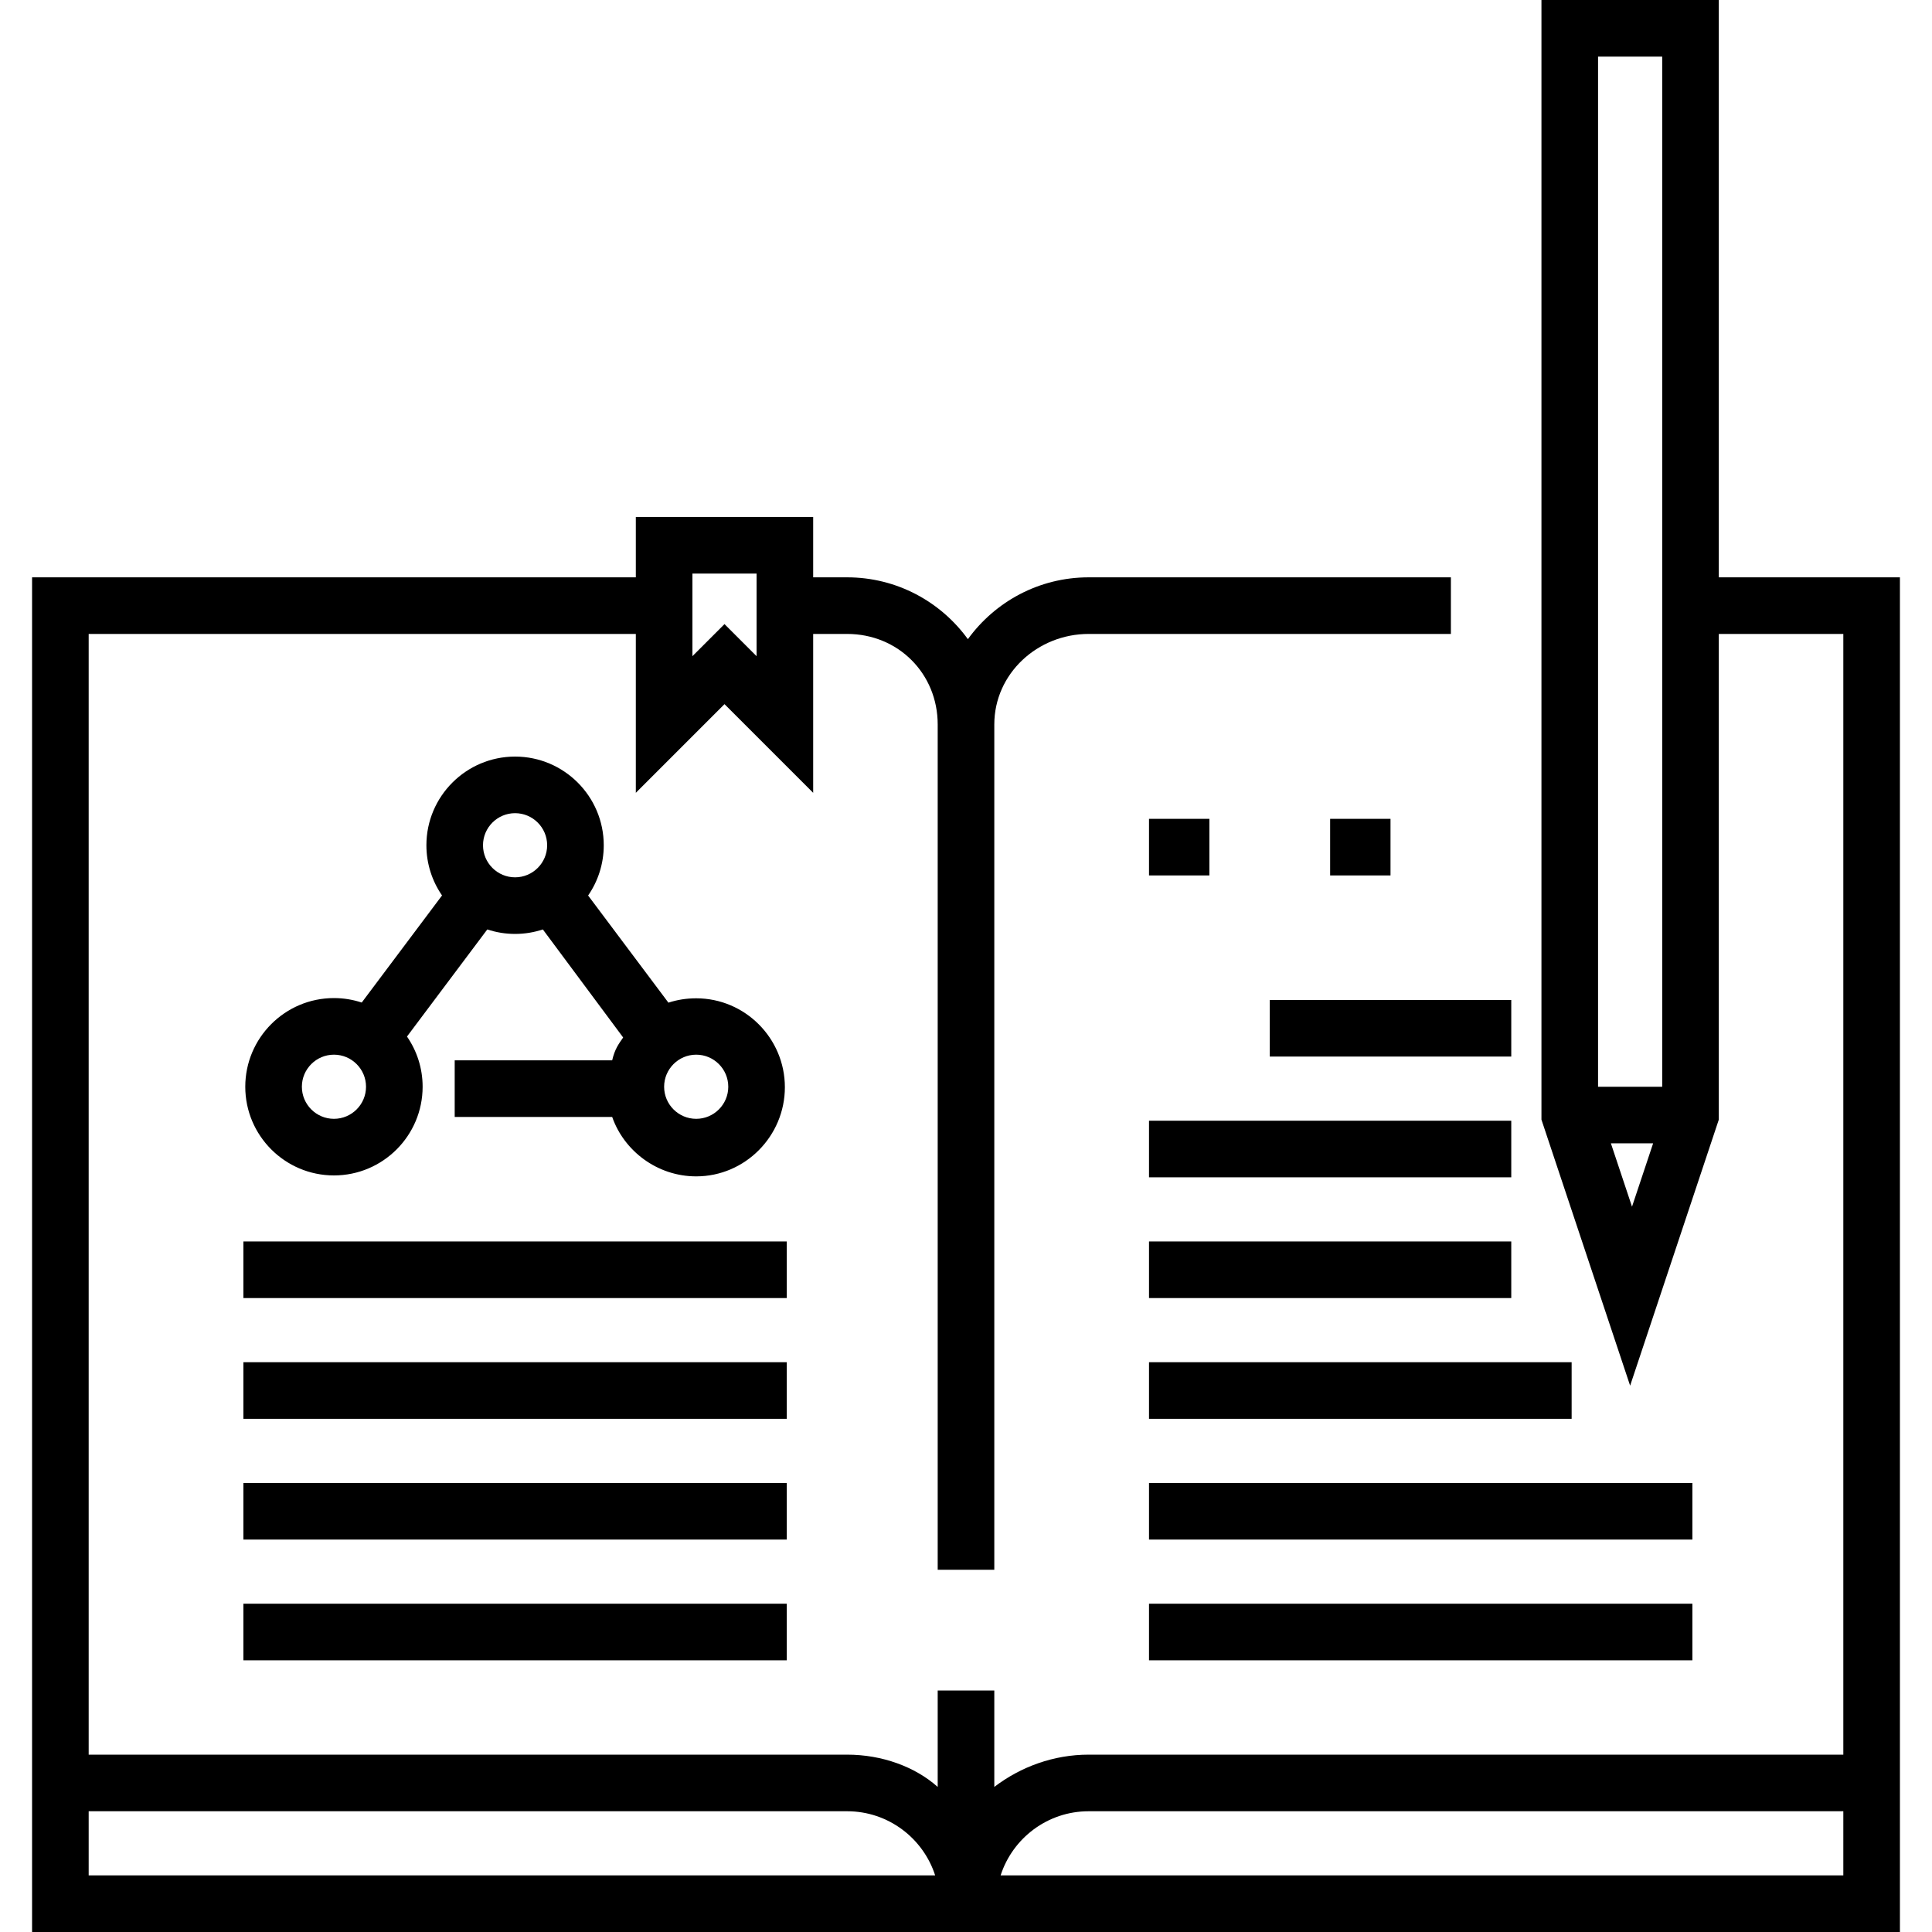 <?xml version="1.0" encoding="iso-8859-1"?>
<!-- Generator: Adobe Illustrator 19.0.0, SVG Export Plug-In . SVG Version: 6.00 Build 0)  -->
<svg version="1.1" id="Capa_1" xmlns="http://www.w3.org/2000/svg" xmlns:xlink="http://www.w3.org/1999/xlink" x="0px" y="0px"  viewBox="0 0 512 512" style="enable-background:new 0 0 512 512;" xml:space="preserve">
	<g>
		<g>
			<path d="M455.5,153V0h-47v296.717l23.5,70.5l23.5-70.5V168h33v297h-200c-9.25,0-18,3.205-25,8.551V448h-15v25.551
				c-6-5.346-14.75-8.551-24-8.551h-201V168h145v42.106l23.5-23.5l23.5,23.5V168h9c13.51,0,24,10.491,24,24v224h15V192
				c0-13.509,11.49-24,25-24h96v-15h-96c-13.153,0-24.817,6.468-32,16.384c-7.183-9.916-18.847-16.384-32-16.384h-9v-16h-47v16H8.5
				v359h495V153H455.5z M432.5,319.783L426.906,303h11.188L432.5,319.783z M440.5,288h-17V15h17V288z M183.5,152h17v21.894l-8.5-8.5
				l-8.5,8.5V152z M23.5,497v-17h201c10.895,0,20.151,7.147,23.326,17H23.5z M488.5,497H265.174c3.175-9.853,12.432-17,23.326-17h200
				V497z"/>
		</g>
	</g>
	<g>
		<g>
			<path d="M184.5,264.562c-2.571,0-5.044,0.39-7.362,1.156l-21.282-28.398c2.611-3.786,4.144-8.377,4.144-13.314
				c0-12.958-10.542-23.504-23.5-23.504c-12.958,0-23.5,10.54-23.5,23.498c0,4.937,1.533,9.519,4.144,13.305l-21.282,28.381
				c-2.318-0.765-4.791-1.186-7.362-1.186C75.542,264.5,65,275.042,65,288s10.542,23.5,23.5,23.5S112,300.958,112,288
				c0-4.936-1.533-9.52-4.144-13.306l21.282-28.382c2.317,0.767,4.791,1.188,7.362,1.188s5.044-0.421,7.362-1.188l21.282,28.632
				c-1.224,1.775-2.207,3.056-2.91,6.056H120.5v15h41.734c3.138,9,11.93,15.75,22.266,15.75c12.958,0,23.5-10.667,23.5-23.625
				S197.458,264.562,184.5,264.562z M88.5,296.5c-4.687,0-8.5-3.813-8.5-8.5s3.813-8.5,8.5-8.5s8.5,3.813,8.5,8.5
				S93.187,296.5,88.5,296.5z M136.5,232.5c-4.686,0-8.5-3.813-8.5-8.5s3.814-8.5,8.5-8.5c4.686,0,8.5,3.813,8.5,8.5
				S141.186,232.5,136.5,232.5z M184.5,296.5c-4.686,0-8.5-3.813-8.5-8.5s3.814-8.5,8.5-8.5c4.686,0,8.5,3.813,8.5,8.5
				S189.186,296.5,184.5,296.5z"/>
		</g>
	</g>
	<g>
		<g>
			<rect x="64.5" y="329" width="144" height="15"/>
		</g>
	</g>
	<g>
		<g>
			<rect x="64.5" y="361" width="144" height="15"/>
		</g>
	</g>
	<g>
		<g>
			<rect x="64.5" y="393" width="144" height="15"/>
		</g>
	</g>
	<g>
		<g>
			<rect x="64.5" y="425" width="144" height="15"/>
		</g>
	</g>
	<g>
		<g>
			<rect x="304.5" y="329" width="96" height="15"/>
		</g>
	</g>
	<g>
		<g>
			<rect x="304.5" y="361" width="112" height="15"/>
		</g>
	</g>
	<g>
		<g>
			<rect x="304.5" y="393" width="144" height="15"/>
		</g>
	</g>
	<g>
		<g>
			<rect x="304.5" y="425" width="144" height="15"/>
		</g>
	</g>
	<g>
		<g>
			<rect x="336.5" y="265" width="64" height="15"/>
		</g>
	</g>
	<g>
		<g>
			<rect x="304.5" y="297" width="96" height="15"/>
		</g>
	</g>
	<g>
		<g>
			<rect x="304.5" y="217" width="16" height="15"/>
		</g>
	</g>
	<g>
		<g>
			<rect x="352.5" y="217" width="16" height="15"/>
		</g>
	</g>
</svg>
